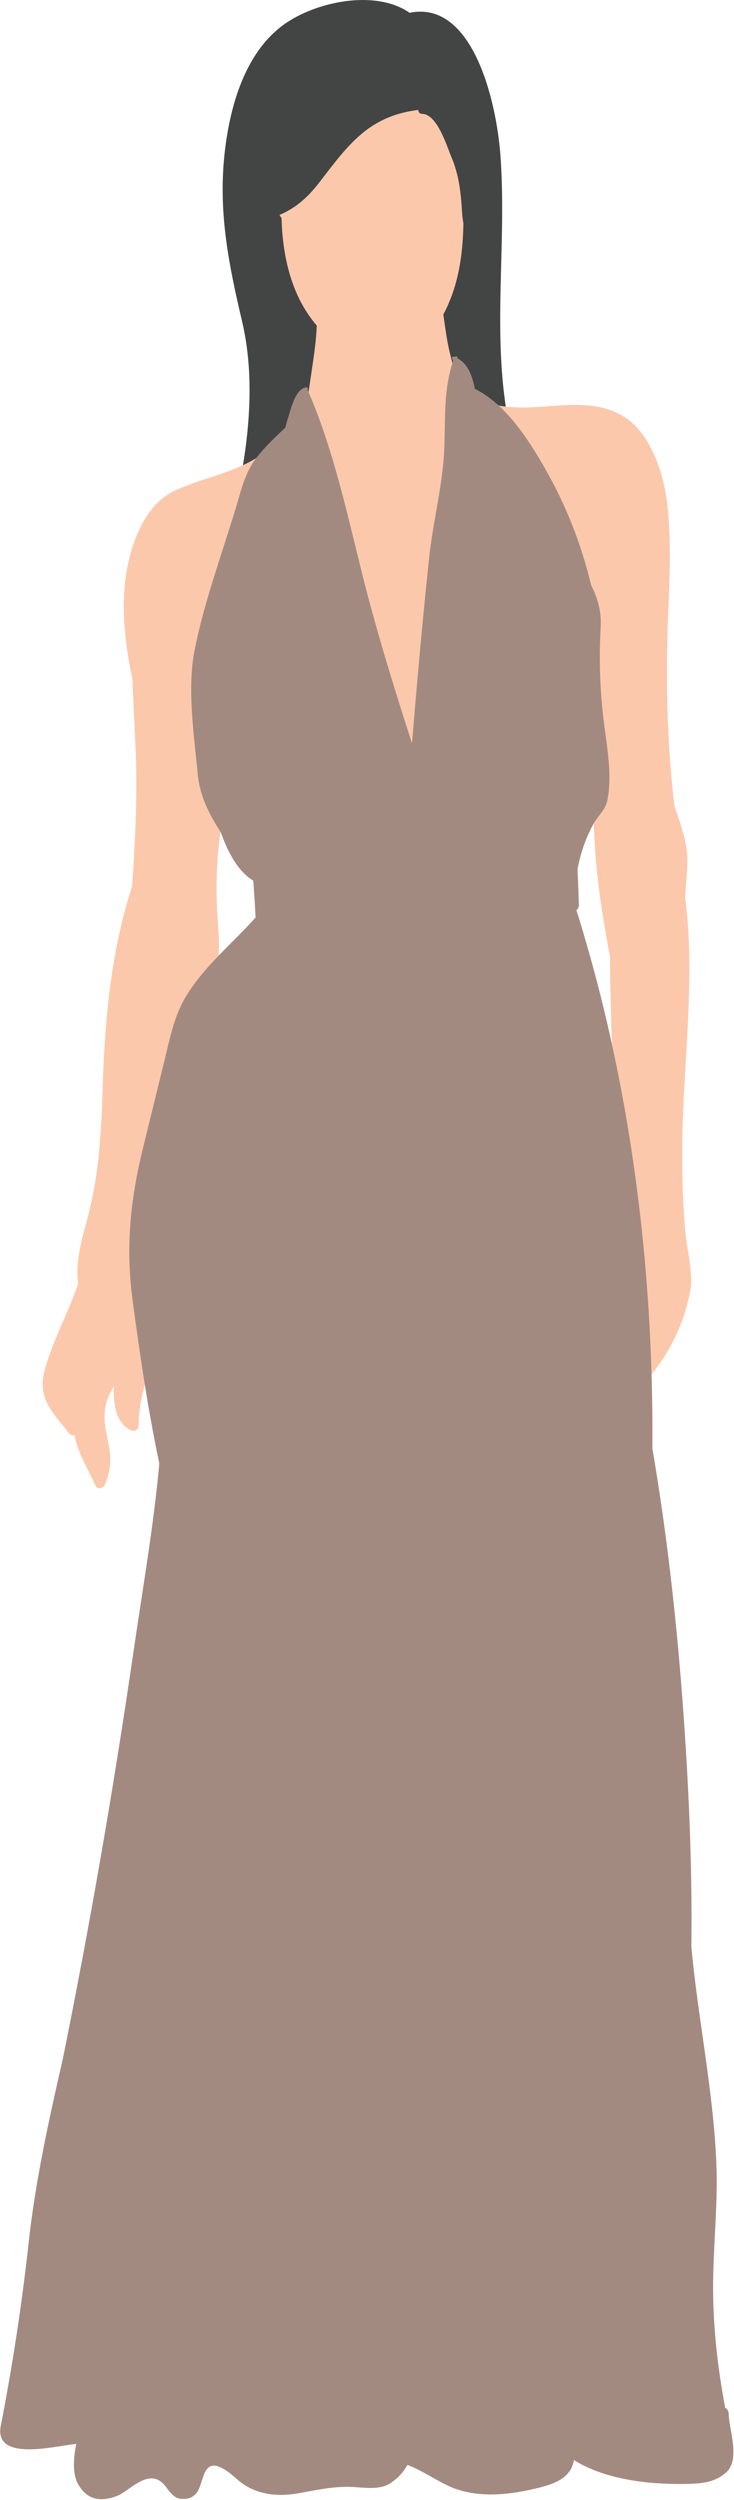<?xml version="1.0" encoding="UTF-8" standalone="no"?>
<!DOCTYPE svg PUBLIC "-//W3C//DTD SVG 1.1//EN" "http://www.w3.org/Graphics/SVG/1.1/DTD/svg11.dtd">
<svg width="100%" height="100%" viewBox="0 0 561 1910" version="1.1" xmlns="http://www.w3.org/2000/svg" xmlns:xlink="http://www.w3.org/1999/xlink" xml:space="preserve" xmlns:serif="http://www.serif.com/" style="fill-rule:evenodd;clip-rule:evenodd;stroke-linejoin:round;stroke-miterlimit:2;">
    <g transform="matrix(4.167,0,0,4.167,-2145.46,-60.099)">
        <path d="M609.852,98.077C609.78,98.037 609.708,98.006 609.635,97.967C604.224,79.896 608.035,61.327 606.65,42.817C605.902,32.815 601.511,14.4 589.997,16.77C583.687,12.382 572.679,14.746 566.877,18.965C559.777,24.128 557.067,33.889 556.109,42.154C554.836,53.141 556.781,62.761 559.275,73.366C562.093,85.343 560.135,98.733 557.17,110.43C556.793,111.916 558.93,112.465 559.434,111.055C559.452,111.005 559.465,110.954 559.482,110.904C566.976,107.429 574.224,103.789 582.157,101.259C590.541,98.586 600.174,96.127 608.323,100.693C610.03,101.65 611.559,99.028 609.852,98.077Z" style="fill:rgb(67,68,68);fill-rule:nonzero;"/>
        <path d="M565.019,95.987C559.929,100.866 553.415,101.468 547.241,104.235C542.769,106.239 540.422,110.666 539.053,115.097C536.718,122.653 537.46,130.958 539.167,139.016C539.375,145.448 539.88,151.87 539.875,158.318C539.87,164.545 539.524,170.722 539.102,176.911C535.298,188.568 534.101,201.141 533.724,213.294C533.485,221.012 533.149,228.664 531.317,236.2C530.17,240.918 528.585,245.172 529.214,249.764C527.402,255.159 524.525,260.186 523.046,265.763C521.705,270.817 524.397,273.184 527.462,277.155C527.759,277.539 528.189,277.65 528.578,277.583C528.618,277.787 528.643,277.994 528.686,278.197C529.322,281.149 531.173,284.099 532.391,286.838C532.767,287.683 533.848,287.263 534.118,286.612C535.213,283.969 535.327,281.668 534.723,278.889C534.007,275.597 533.467,272.799 535.232,269.542C535.398,269.236 535.573,268.934 535.741,268.629C535.668,271.753 535.973,275.121 538.781,276.644C539.438,277 540.348,276.562 540.321,275.76C540.158,270.976 542.208,267.052 542.522,262.422C542.693,259.902 542.041,257.022 541.212,254.262C541.509,246.557 541.897,238.957 543.989,231.449C546.281,223.224 549.834,215.44 551.966,207.15C553.928,199.52 555.544,192.245 554.89,184.337C554.242,176.494 554.605,169.447 556.193,162.039C556.77,162.292 557.589,161.999 557.649,161.16C558.393,150.759 558.272,140.327 559.208,129.925C560.198,118.92 562.789,108.401 565.073,97.636C565.103,97.492 565.082,97.374 565.04,97.271C565.218,96.987 565.401,96.709 565.554,96.4C565.725,96.058 565.307,95.711 565.019,95.987Z" style="fill:rgb(252,200,171);fill-rule:nonzero;"/>
        <path d="M640.642,240.904C640.134,236.19 640.028,231.435 639.999,226.698C639.902,210.854 642.615,194.585 640.515,178.796C640.691,176.884 640.844,174.972 640.935,173.062C641.116,169.274 639.771,165.754 638.579,162.2C637.484,153.012 637.115,143.884 637.208,134.625C637.302,125.377 638.322,115.92 637.246,106.715C636.625,101.409 634.309,94.053 629.51,90.95C622.092,86.153 612.965,90.78 604.849,88.419C604.722,88.212 604.601,88.001 604.473,87.796C604.251,87.442 603.66,87.638 603.724,88.036C603.558,87.973 603.392,87.913 603.227,87.843C602.816,87.669 602.481,88.196 602.871,88.454C603.286,88.729 603.708,88.97 604.133,89.196C607.374,98.192 611.593,106.869 615.076,115.776C618.852,125.436 619.372,135.388 620.594,145.56C620.677,146.248 621.254,146.597 621.79,146.584C623.028,153.872 623.545,161.119 623.926,168.626C624.286,175.706 625.456,182.935 626.773,189.995C626.767,194.456 626.886,198.918 627.029,203.354C627.211,209 627.621,214.629 628.109,220.256C628.576,225.636 626.965,229.955 625.869,235.04C625.652,235.097 625.483,235.263 625.517,235.555C626.799,246.586 628.74,257.429 629.291,268.549C629.369,270.125 631.51,270.337 632.013,269.172C636.777,264.158 640.121,258.167 641.433,251.335C642.07,248.019 640.998,244.211 640.642,240.904Z" style="fill:rgb(252,200,171);fill-rule:nonzero;"/>
        <path d="M600.614,89.756C599.452,86.19 598.221,82.67 597.349,79.007C596.808,76.731 596.515,74.406 596.187,72.089C599.13,66.524 599.886,60.477 599.88,54.022C599.887,54.007 599.899,53.999 599.905,53.984C602.843,46.332 600.782,38.359 598.539,30.799C597.384,26.905 593.299,22.667 589.039,22.477C589.098,22.307 588.969,22.087 588.732,22.127C580.581,23.507 573.877,26.354 569.553,33.686C566.14,39.472 562.434,48.248 566.511,54.432C566.512,54.433 566.513,54.433 566.513,54.435C566.693,61.547 568.371,68.797 572.977,74.121C572.689,80.466 570.987,86.809 570.837,93.162C570.836,93.202 570.854,93.228 570.856,93.266C570.592,93.273 570.328,93.503 570.421,93.815C574.265,106.652 576.648,119.581 579.298,132.695C580.158,136.949 583.402,160.055 591.53,157.82C594.486,157.006 594.133,153.654 594.298,151.204C594.828,143.309 595.15,135.529 597.122,127.821C600.302,115.398 606.183,103.355 601.319,90.511C601.175,90.131 600.915,89.887 600.614,89.756Z" style="fill:rgb(252,200,171);fill-rule:nonzero;"/>
        <path d="M648.527,457.028C648.523,456.471 648.249,456.092 647.877,455.888C646.556,448.768 645.705,441.674 645.668,434.356C645.629,426.506 646.595,418.743 646.255,410.878C645.682,397.614 642.903,384.6 641.679,371.403C641.842,358.381 641.342,345.334 640.49,332.384C639.346,314.994 637.489,297.301 634.528,280.008C634.775,246.655 630.545,212.998 620.593,181.302C620.862,181.118 621.055,180.823 621.044,180.388C620.986,178.218 620.916,176.025 620.787,173.842C621.343,170.881 622.253,168.211 623.69,165.541C624.412,164.2 625.927,162.837 626.246,161.293C627.269,156.332 626.086,150.858 625.516,145.89C624.882,140.358 624.738,134.999 625.044,129.443C625.208,126.459 624.469,124.07 623.294,121.723C621.485,114.136 618.672,107.012 614.79,100.236C611.755,94.939 607.664,88.557 601.967,85.713C601.904,85.434 601.849,85.153 601.783,84.874C601.332,82.981 600.521,81.031 598.795,80.12C598.797,80.101 598.797,80.083 598.799,80.065C598.837,79.736 598.443,79.697 598.259,79.891C598.198,79.869 598.146,79.836 598.083,79.816C597.853,79.743 597.712,80 597.798,80.187C597.861,80.325 597.922,80.452 597.985,80.587C596.227,85.749 596.563,91.028 596.37,96.439C596.13,103.15 594.299,109.931 593.587,116.634C592.385,127.966 591.367,139.347 590.439,150.718C587.734,142.364 585.122,133.999 582.817,125.481C579.303,112.499 576.769,98.533 571.407,86.173C571.377,86.104 571.333,86.051 571.282,86.009C571.3,85.922 571.324,85.837 571.341,85.75C571.367,85.609 571.276,85.432 571.109,85.446C569.029,85.619 568.22,89.463 567.693,91.078C567.503,91.661 567.339,92.254 567.19,92.851C565.282,94.617 563.348,96.462 561.799,98.504C559.734,101.226 559.058,104.488 558.073,107.719C555.501,116.16 552.389,124.643 550.622,133.293C549.128,140.609 550.449,148.986 551.137,156.363C551.519,160.471 553.294,163.806 555.373,167.043C556.577,170.422 558.393,174.146 561.319,175.884C561.482,178.138 561.653,180.388 561.741,182.655C557.424,187.509 552.229,191.619 548.844,197.339C546.752,200.874 545.959,205.112 544.993,209.046C543.68,214.395 542.363,219.742 541.055,225.092C538.756,234.491 537.899,243.166 539.184,252.799C540.52,262.82 542.006,272.882 544.091,282.781C543.022,294.417 540.982,306.065 539.302,317.601C535.678,342.48 531.381,367.257 526.396,391.899C523.854,403.043 521.375,414.189 520.119,425.667C518.886,436.918 517.172,448.098 515.013,459.208C513.706,465.936 525.197,462.848 528.568,462.568C528.669,462.56 528.763,462.542 528.852,462.517C528.336,465.233 528.128,467.974 529.18,469.872C530.795,472.784 533.278,473.224 536.291,472.083C538.733,471.158 542.405,466.429 545.334,470.435C545.951,471.278 546.87,472.55 548.048,472.595C549.197,472.638 549.882,472.582 550.759,471.706C552.635,469.83 551.501,462.846 558.315,468.97C561.43,471.77 565.466,472.297 569.505,471.589C572.896,470.994 576.173,470.239 579.636,470.424C581.726,470.536 584.421,470.998 586.344,469.806C587.835,468.882 588.853,467.708 589.596,466.376C592.504,467.449 595.746,469.822 598.395,470.753C603.348,472.492 608.732,471.79 613.697,470.564C616.919,469.769 619.627,468.598 620.134,465.491C625.936,469.092 633.847,469.957 640.312,469.863C643.252,469.82 645.89,469.719 648.098,467.715C650.713,465.341 648.547,459.697 648.527,457.028Z" style="fill:rgb(163,138,129);fill-rule:nonzero;"/>
        <path d="M605.59,59.901C604.444,54.199 604.718,48.582 604.25,42.826C603.902,38.546 602.732,34.285 601.541,30.177C600.09,25.173 596.063,18.631 590.214,19.673C572.395,17.959 559.261,36.351 562.702,52.909C562.712,52.957 562.74,52.984 562.754,53.028C562.646,53.86 563.282,54.781 564.332,54.469C568.336,53.277 570.985,51.068 573.503,47.791C578.752,40.96 582.499,35.694 591.586,34.579C591.586,34.934 591.823,35.298 592.257,35.298C595.079,35.302 596.875,41.344 597.711,43.34C599.068,46.582 599.417,49.848 599.618,53.32C599.816,56.733 601.016,59.808 604.259,61.209C604.997,61.528 605.566,60.982 605.524,60.394C605.594,60.26 605.63,60.097 605.59,59.901Z" style="fill:rgb(67,68,68);fill-rule:nonzero;"/>
    </g>
</svg>
